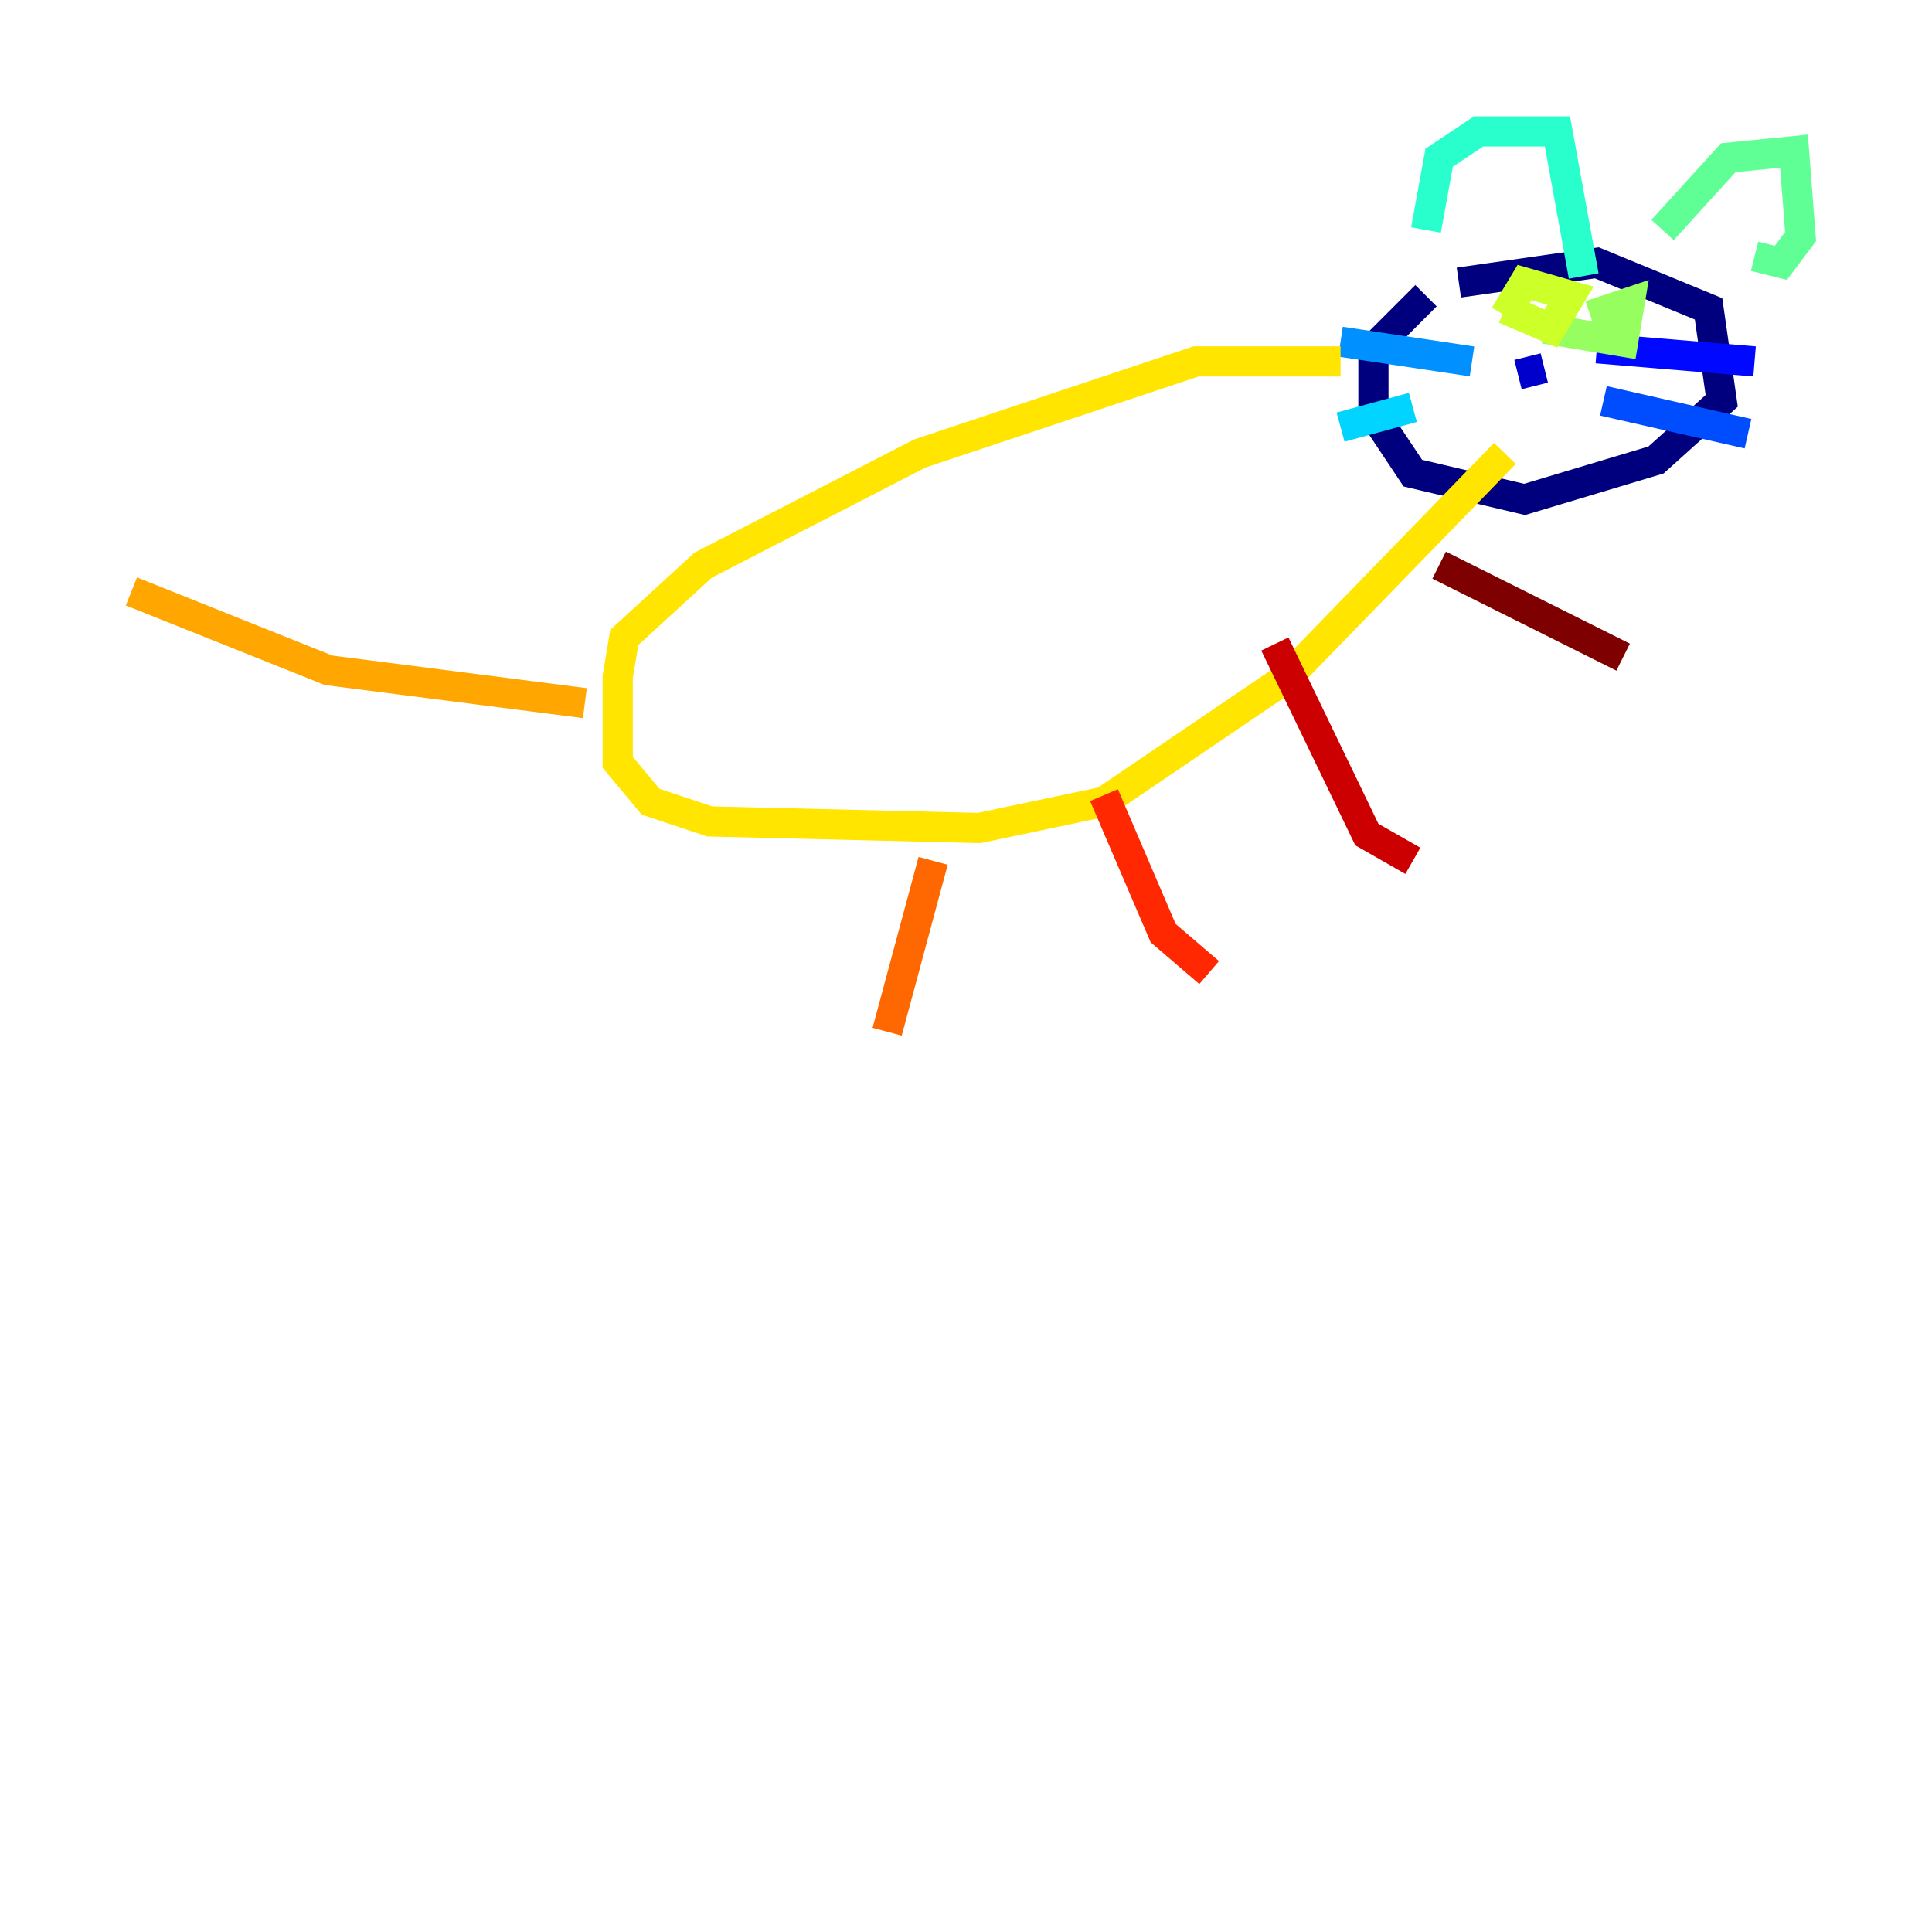 <?xml version="1.0" encoding="utf-8" ?>
<svg baseProfile="tiny" height="128" version="1.2" viewBox="0,0,128,128" width="128" xmlns="http://www.w3.org/2000/svg" xmlns:ev="http://www.w3.org/2001/xml-events" xmlns:xlink="http://www.w3.org/1999/xlink"><defs /><polyline fill="none" points="96.653,18.721 105.796,17.415 113.197,20.463 114.068,26.558 109.714,30.476 101.007,33.088 93.605,31.347 90.993,27.429 90.993,23.075 94.476,19.592" stroke="#00007f" stroke-width="2" /><polyline fill="none" points="100.571,24.816 102.313,24.381" stroke="#0000cc" stroke-width="2" /><polyline fill="none" points="105.796,23.075 116.245,23.946" stroke="#0008ff" stroke-width="2" /><polyline fill="none" points="106.231,26.558 115.809,28.735" stroke="#004cff" stroke-width="2" /><polyline fill="none" points="97.524,23.946 88.816,22.64" stroke="#0090ff" stroke-width="2" /><polyline fill="none" points="93.605,26.993 88.816,28.299" stroke="#00d4ff" stroke-width="2" /><polyline fill="none" points="94.476,15.238 95.347,10.449 97.959,8.707 103.184,8.707 104.925,18.286" stroke="#29ffcd" stroke-width="2" /><polyline fill="none" points="110.15,15.238 114.503,10.449 118.857,10.014 119.293,15.674 117.986,17.415 116.245,16.98" stroke="#5fff96" stroke-width="2" /><polyline fill="none" points="105.361,20.898 107.973,20.027 107.537,22.64 102.313,21.769" stroke="#96ff5f" stroke-width="2" /><polyline fill="none" points="99.701,20.898 101.007,18.721 104.054,19.592 102.748,21.769 99.701,20.463" stroke="#cdff29" stroke-width="2" /><polyline fill="none" points="88.816,23.946 79.238,23.946 60.952,30.041 46.585,37.442 41.361,42.231 40.925,44.843 40.925,50.503 43.102,53.116 47.02,54.422 64.871,54.857 73.143,53.116 85.333,44.843 99.701,30.041" stroke="#ffe500" stroke-width="2" /><polyline fill="none" points="38.748,46.585 21.769,44.408 8.707,39.184" stroke="#ffa600" stroke-width="2" /><polyline fill="none" points="61.823,57.034 58.776,68.354" stroke="#ff6700" stroke-width="2" /><polyline fill="none" points="73.143,52.68 77.061,61.823 80.109,64.435" stroke="#ff2800" stroke-width="2" /><polyline fill="none" points="84.463,42.667 90.558,55.292 93.605,57.034" stroke="#cc0000" stroke-width="2" /><polyline fill="none" points="95.347,37.442 107.537,43.537" stroke="#7f0000" stroke-width="2" /></svg>